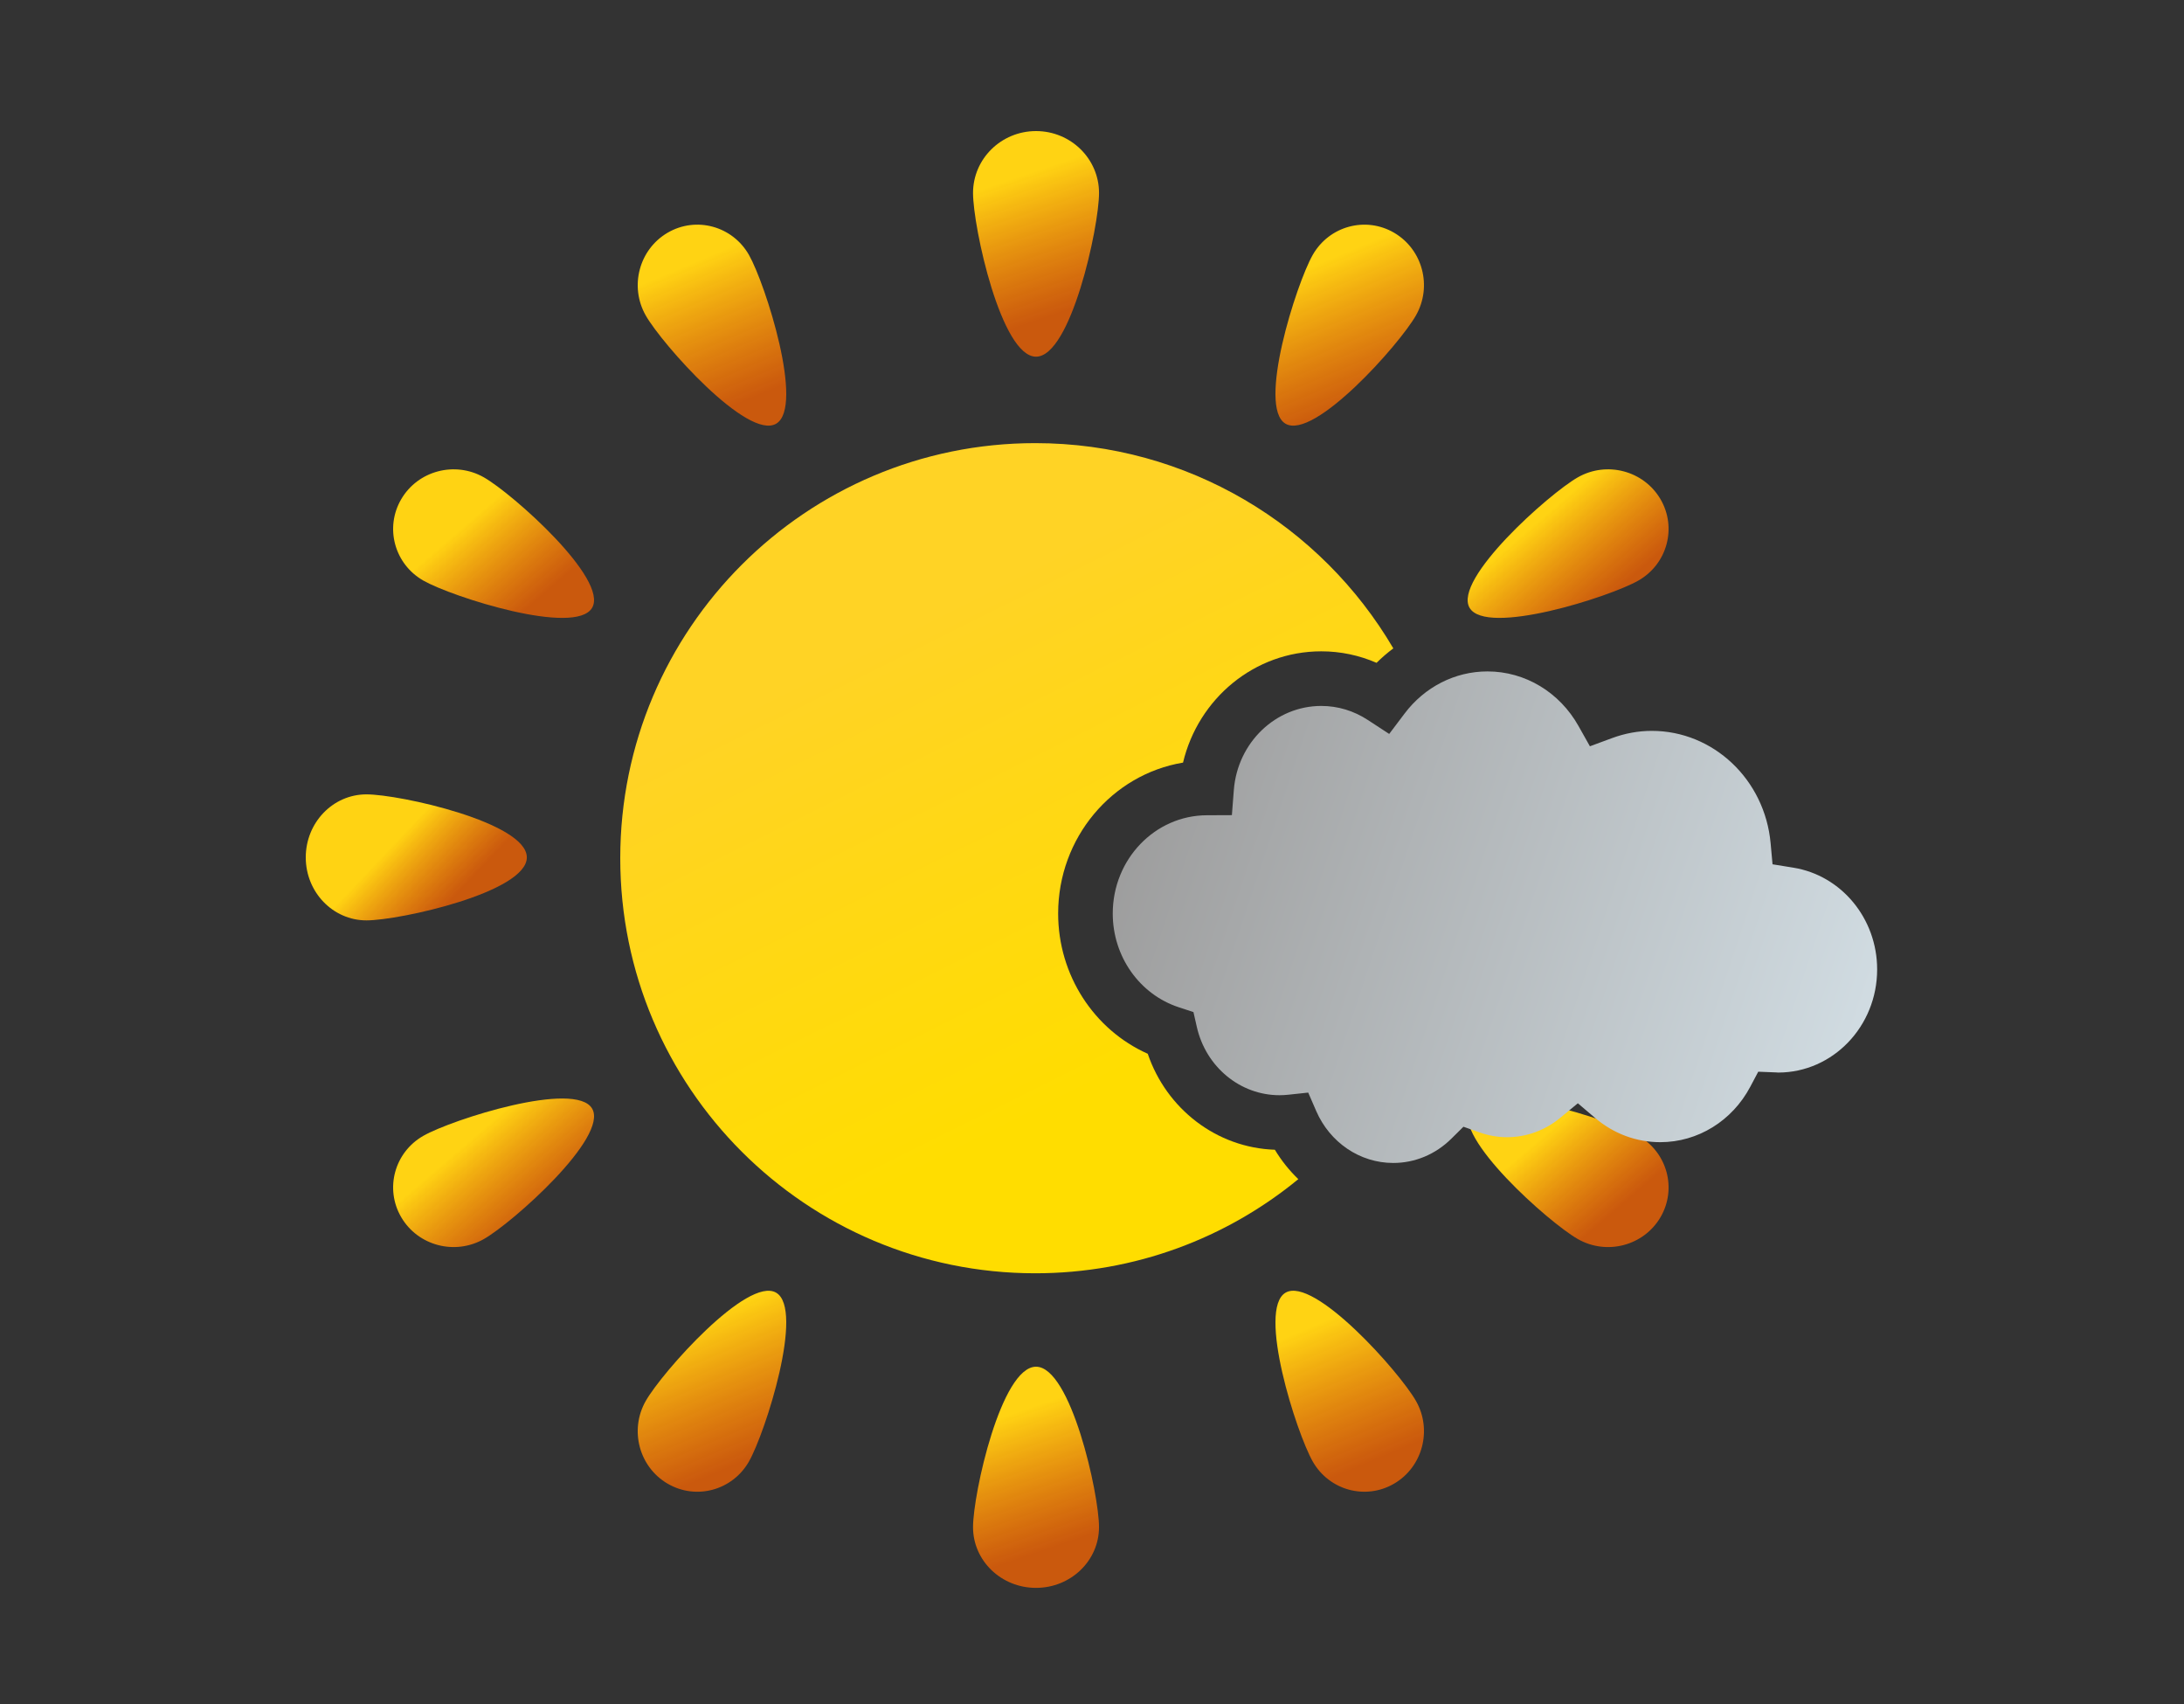 <?xml version="1.0" encoding="UTF-8"?>
<svg width="100px" height="78px" viewBox="0 0 100 78" version="1.1" xmlns="http://www.w3.org/2000/svg" xmlns:xlink="http://www.w3.org/1999/xlink">
    <rect x="0" y="0" width="100" height="78" fill="#333333" stroke="none"/>
    <title>ic_parz_day_100px_21</title>
    <defs>
        <linearGradient x1="56.786%" y1="79.663%" x2="31.283%" y2="24.764%" id="linearGradient-1">
            <stop stop-color="#FFDD00" offset="0%"></stop>
            <stop stop-color="#FFD325" offset="100%"></stop>
        </linearGradient>
        <linearGradient x1="46.754%" y1="18.176%" x2="58.87%" y2="82.731%" id="linearGradient-2">
            <stop stop-color="#FFD313" offset="0%"></stop>
            <stop stop-color="#FF6600" stop-opacity="0.741" offset="100%"></stop>
        </linearGradient>
        <linearGradient x1="44.319%" y1="18.176%" x2="65.525%" y2="82.731%" id="linearGradient-3">
            <stop stop-color="#FFD313" offset="0%"></stop>
            <stop stop-color="#FF6600" stop-opacity="0.741" offset="100%"></stop>
        </linearGradient>
        <linearGradient x1="39.601%" y1="32.614%" x2="78.418%" y2="67.881%" id="linearGradient-4">
            <stop stop-color="#FFD313" offset="0%"></stop>
            <stop stop-color="#FF6600" stop-opacity="0.741" offset="100%"></stop>
        </linearGradient>
        <linearGradient x1="39.601%" y1="39.667%" x2="78.418%" y2="60.628%" id="linearGradient-5">
            <stop stop-color="#FFD313" offset="0%"></stop>
            <stop stop-color="#FF6600" stop-opacity="0.741" offset="100%"></stop>
        </linearGradient>
        <linearGradient x1="46.623%" y1="18.176%" x2="59.228%" y2="82.731%" id="linearGradient-6">
            <stop stop-color="#FFD313" offset="0%"></stop>
            <stop stop-color="#FF6600" stop-opacity="0.741" offset="100%"></stop>
        </linearGradient>
        <linearGradient x1="39.601%" y1="40.071%" x2="78.418%" y2="60.212%" id="linearGradient-7">
            <stop stop-color="#FFD313" offset="0%"></stop>
            <stop stop-color="#FF6600" stop-opacity="0.741" offset="100%"></stop>
        </linearGradient>
        <linearGradient x1="100%" y1="60.633%" x2="0%" y2="39.354%" id="linearGradient-8">
            <stop stop-color="#D0DBE1" offset="0%"></stop>
            <stop stop-color="#9D9D9D" offset="100%"></stop>
        </linearGradient>
    </defs>
    <g id="ic_parz_day_100px_21" stroke="none" stroke-width="1" fill="none" fill-rule="evenodd">
        <g id="Group" transform="translate(14, 6)">
            <path d="M21.843,25.856 C21.603,25.92 21.335,25.876 21.119,25.704 C20.747,25.409 20.712,24.878 20.954,24.467 C23.011,20.98 26.984,18.905 27.078,18.836 C27.464,18.561 27.991,18.669 28.254,19.072 C28.518,19.474 28.414,20.024 28.028,20.299 C27.991,20.324 24.25,22.559 22.304,25.537 C22.195,25.704 22.022,25.807 21.843,25.856 Z M19.885,29.055 C19.677,29.112 19.446,29.086 19.243,28.961 C18.823,28.704 18.679,28.128 18.91,27.678 L19.175,27.165 C19.412,26.709 19.942,26.552 20.357,26.803 C20.777,27.06 20.922,27.636 20.69,28.086 L20.425,28.599 C20.304,28.84 20.106,28.997 19.885,29.055 Z" id="Riflesso" fill="#FFFFFF" fill-rule="nonzero"></path>
            <path d="M61.866,31.398 C61.766,31.423 61.655,31.406 61.564,31.336 C61.409,31.216 61.395,31 61.496,30.833 C62.353,29.417 64.01,28.574 64.049,28.546 C64.21,28.434 64.429,28.478 64.539,28.641 C64.649,28.805 64.606,29.028 64.445,29.14 C64.429,29.15 62.87,30.058 62.059,31.268 C62.013,31.336 61.941,31.378 61.866,31.398 Z M61.097,32.86 C61.021,32.883 60.936,32.872 60.862,32.821 C60.709,32.717 60.656,32.483 60.74,32.3 L60.837,32.092 C60.924,31.907 61.118,31.843 61.27,31.945 C61.423,32.049 61.476,32.283 61.391,32.466 L61.294,32.674 C61.25,32.772 61.178,32.836 61.097,32.86 Z" id="Riflesso-Copy-3" fill="#FFFFFF" fill-rule="nonzero" transform="translate(62.65, 30.678) scale(-1, 1) translate(-62.65, -30.678) "></path>
            <path d="M33.4,14.284 C40.389,14.284 46.497,18.058 49.797,23.679 C49.527,23.88 49.27,24.102 49.029,24.341 C48.236,23.996 47.38,23.814 46.498,23.814 C43.442,23.814 40.867,25.975 40.168,28.908 C36.919,29.449 34.45,32.343 34.45,35.816 C34.45,38.638 36.095,41.141 38.553,42.236 C39.41,44.758 41.702,46.539 44.373,46.629 C44.674,47.129 45.036,47.58 45.447,47.975 C42.169,50.668 37.973,52.284 33.4,52.284 C22.907,52.284 14.4,43.778 14.4,33.284 C14.4,22.79 22.907,14.284 33.4,14.284 Z" id="Combined-Shape" fill="url(#linearGradient-1)"></path>
            <g id="Raggi">
                <path d="M33.437,10.327 C31.844,10.327 30.553,4.399 30.553,2.834 C30.553,1.269 31.844,-3.10862447e-14 33.437,-3.10862447e-14 C35.03,-3.10862447e-14 36.322,1.269 36.322,2.834 C36.322,4.399 35.03,10.327 33.437,10.327 Z" id="Fill-3" fill="url(#linearGradient-2)"></path>
                <path d="M20.293,5.669 C21.047,6.994 22.843,12.63 21.538,13.395 C20.233,14.16 16.32,9.763 15.566,8.439 C14.813,7.114 15.26,5.42 16.565,4.655 C17.87,3.89 19.539,4.345 20.293,5.669" id="Fill-6" fill="url(#linearGradient-3)"></path>
                <path d="M8.155,15.85 C9.48,16.604 13.876,20.517 13.111,21.822 C12.346,23.127 6.711,21.331 5.386,20.577 C4.061,19.823 3.607,18.155 4.372,16.849 C5.137,15.543 6.83,15.096 8.155,15.85" id="Fill-8" fill="url(#linearGradient-4)"></path>
                <path d="M2.777,30.362 C4.312,30.362 10.122,31.653 10.122,33.247 C10.122,34.838 4.312,36.13 2.779,36.13 C1.245,36.13 1.77635684e-14,34.84 1.77635684e-14,33.247 C1.77635684e-14,31.653 1.245,30.362 2.777,30.362" id="Fill-10" fill="url(#linearGradient-5)"></path>
                <path d="M5.385,45.991 C6.71,45.237 12.347,43.441 13.112,44.746 C13.875,46.051 9.479,49.964 8.156,50.717 C6.831,51.471 5.136,51.025 4.372,49.719 C3.607,48.413 4.061,46.745 5.385,45.991" id="Fill-13" fill="url(#linearGradient-4)"></path>
                <path d="M15.566,58.13 C16.32,56.805 20.233,52.408 21.539,53.173 C22.843,53.938 21.046,59.574 20.294,60.898 C19.54,62.223 17.87,62.678 16.565,61.912 C15.259,61.148 14.813,59.454 15.566,58.13" id="Fill-15" fill="url(#linearGradient-3)"></path>
                <path d="M30.553,63.906 C30.553,62.372 31.843,56.562 33.437,56.561 C35.029,56.562 36.321,62.373 36.321,63.905 C36.321,65.44 35.029,66.684 33.436,66.684 C31.842,66.684 30.553,65.44 30.553,63.906" id="Fill-17" fill="url(#linearGradient-6)"></path>
                <path d="M50.833,8.438 C50.08,9.763 46.166,14.161 44.861,13.395 C43.558,12.63 45.353,6.993 46.106,5.669 C46.86,4.346 48.529,3.89 49.836,4.656 C51.142,5.421 51.587,7.114 50.833,8.438" id="Fill-29" fill="url(#linearGradient-3)"></path>
                <path d="M61.014,20.577 C59.689,21.331 54.053,23.127 53.288,21.822 C52.526,20.518 56.922,16.603 58.244,15.85 C59.569,15.096 61.263,15.543 62.029,16.849 C62.794,18.155 62.338,19.824 61.014,20.577" id="Fill-27" fill="url(#linearGradient-4)"></path>
                <path d="M46.107,60.899 C45.353,59.574 43.557,53.938 44.862,53.172 C46.166,52.409 50.082,56.805 50.834,58.128 C51.588,59.453 51.14,61.148 49.835,61.912 C48.529,62.677 46.86,62.222 46.107,60.899" id="Fill-20" fill="url(#linearGradient-3)"></path>
                <path d="M58.246,50.718 C56.92,49.964 52.524,46.051 53.289,44.746 C54.054,43.441 59.691,45.237 61.014,45.99 C62.338,46.744 62.794,48.413 62.029,49.719 C61.263,51.025 59.57,51.471 58.246,50.718" id="Fill-22" fill="url(#linearGradient-4)"></path>
                <path d="M63.849,36.132 C62.284,36.132 56.357,34.84 56.357,33.247 C56.358,31.656 62.285,30.363 63.848,30.363 C65.414,30.364 66.685,31.654 66.685,33.247 C66.685,34.841 65.414,36.132 63.849,36.132" id="Fill-24" fill="url(#linearGradient-7)"></path>
            </g>
            <path d="M67.412,43.095 C67.358,43.091 67.358,43.091 67.29,43.088 L66.506,43.057 L66.138,43.751 C65.313,45.304 63.746,46.283 62.018,46.283 C60.919,46.283 59.879,45.89 59.044,45.18 L58.246,44.502 L57.439,45.168 C56.745,45.741 55.896,46.055 55,46.055 C54.575,46.055 54.154,45.98 53.744,45.836 L53.007,45.576 L52.451,46.126 C51.733,46.835 50.793,47.234 49.793,47.234 C48.263,47.234 46.891,46.296 46.266,44.856 L45.9,44.013 L44.986,44.111 C44.851,44.125 44.718,44.133 44.585,44.133 C42.781,44.133 41.218,42.837 40.802,41.017 L40.645,40.327 L39.973,40.107 C38.193,39.524 36.95,37.8 36.95,35.816 C36.95,33.329 38.883,31.327 41.253,31.318 L42.405,31.313 L42.494,30.164 C42.662,27.989 44.409,26.314 46.498,26.314 C47.259,26.314 47.989,26.538 48.63,26.957 L49.608,27.596 L50.312,26.663 C51.226,25.451 52.611,24.734 54.108,24.734 C55.838,24.734 57.411,25.693 58.275,27.231 L58.798,28.161 L59.799,27.791 C60.396,27.569 61.011,27.455 61.632,27.455 C64.448,27.455 66.808,29.686 67.072,32.597 L67.16,33.563 L68.117,33.718 C70.304,34.072 71.95,36.036 71.95,38.375 C71.95,40.987 69.917,43.09 67.427,43.096 C67.424,43.096 67.419,43.095 67.412,43.095 Z" id="Fill-1" fill="url(#linearGradient-8)" fill-rule="nonzero"></path>
        </g>
    </g>
</svg>